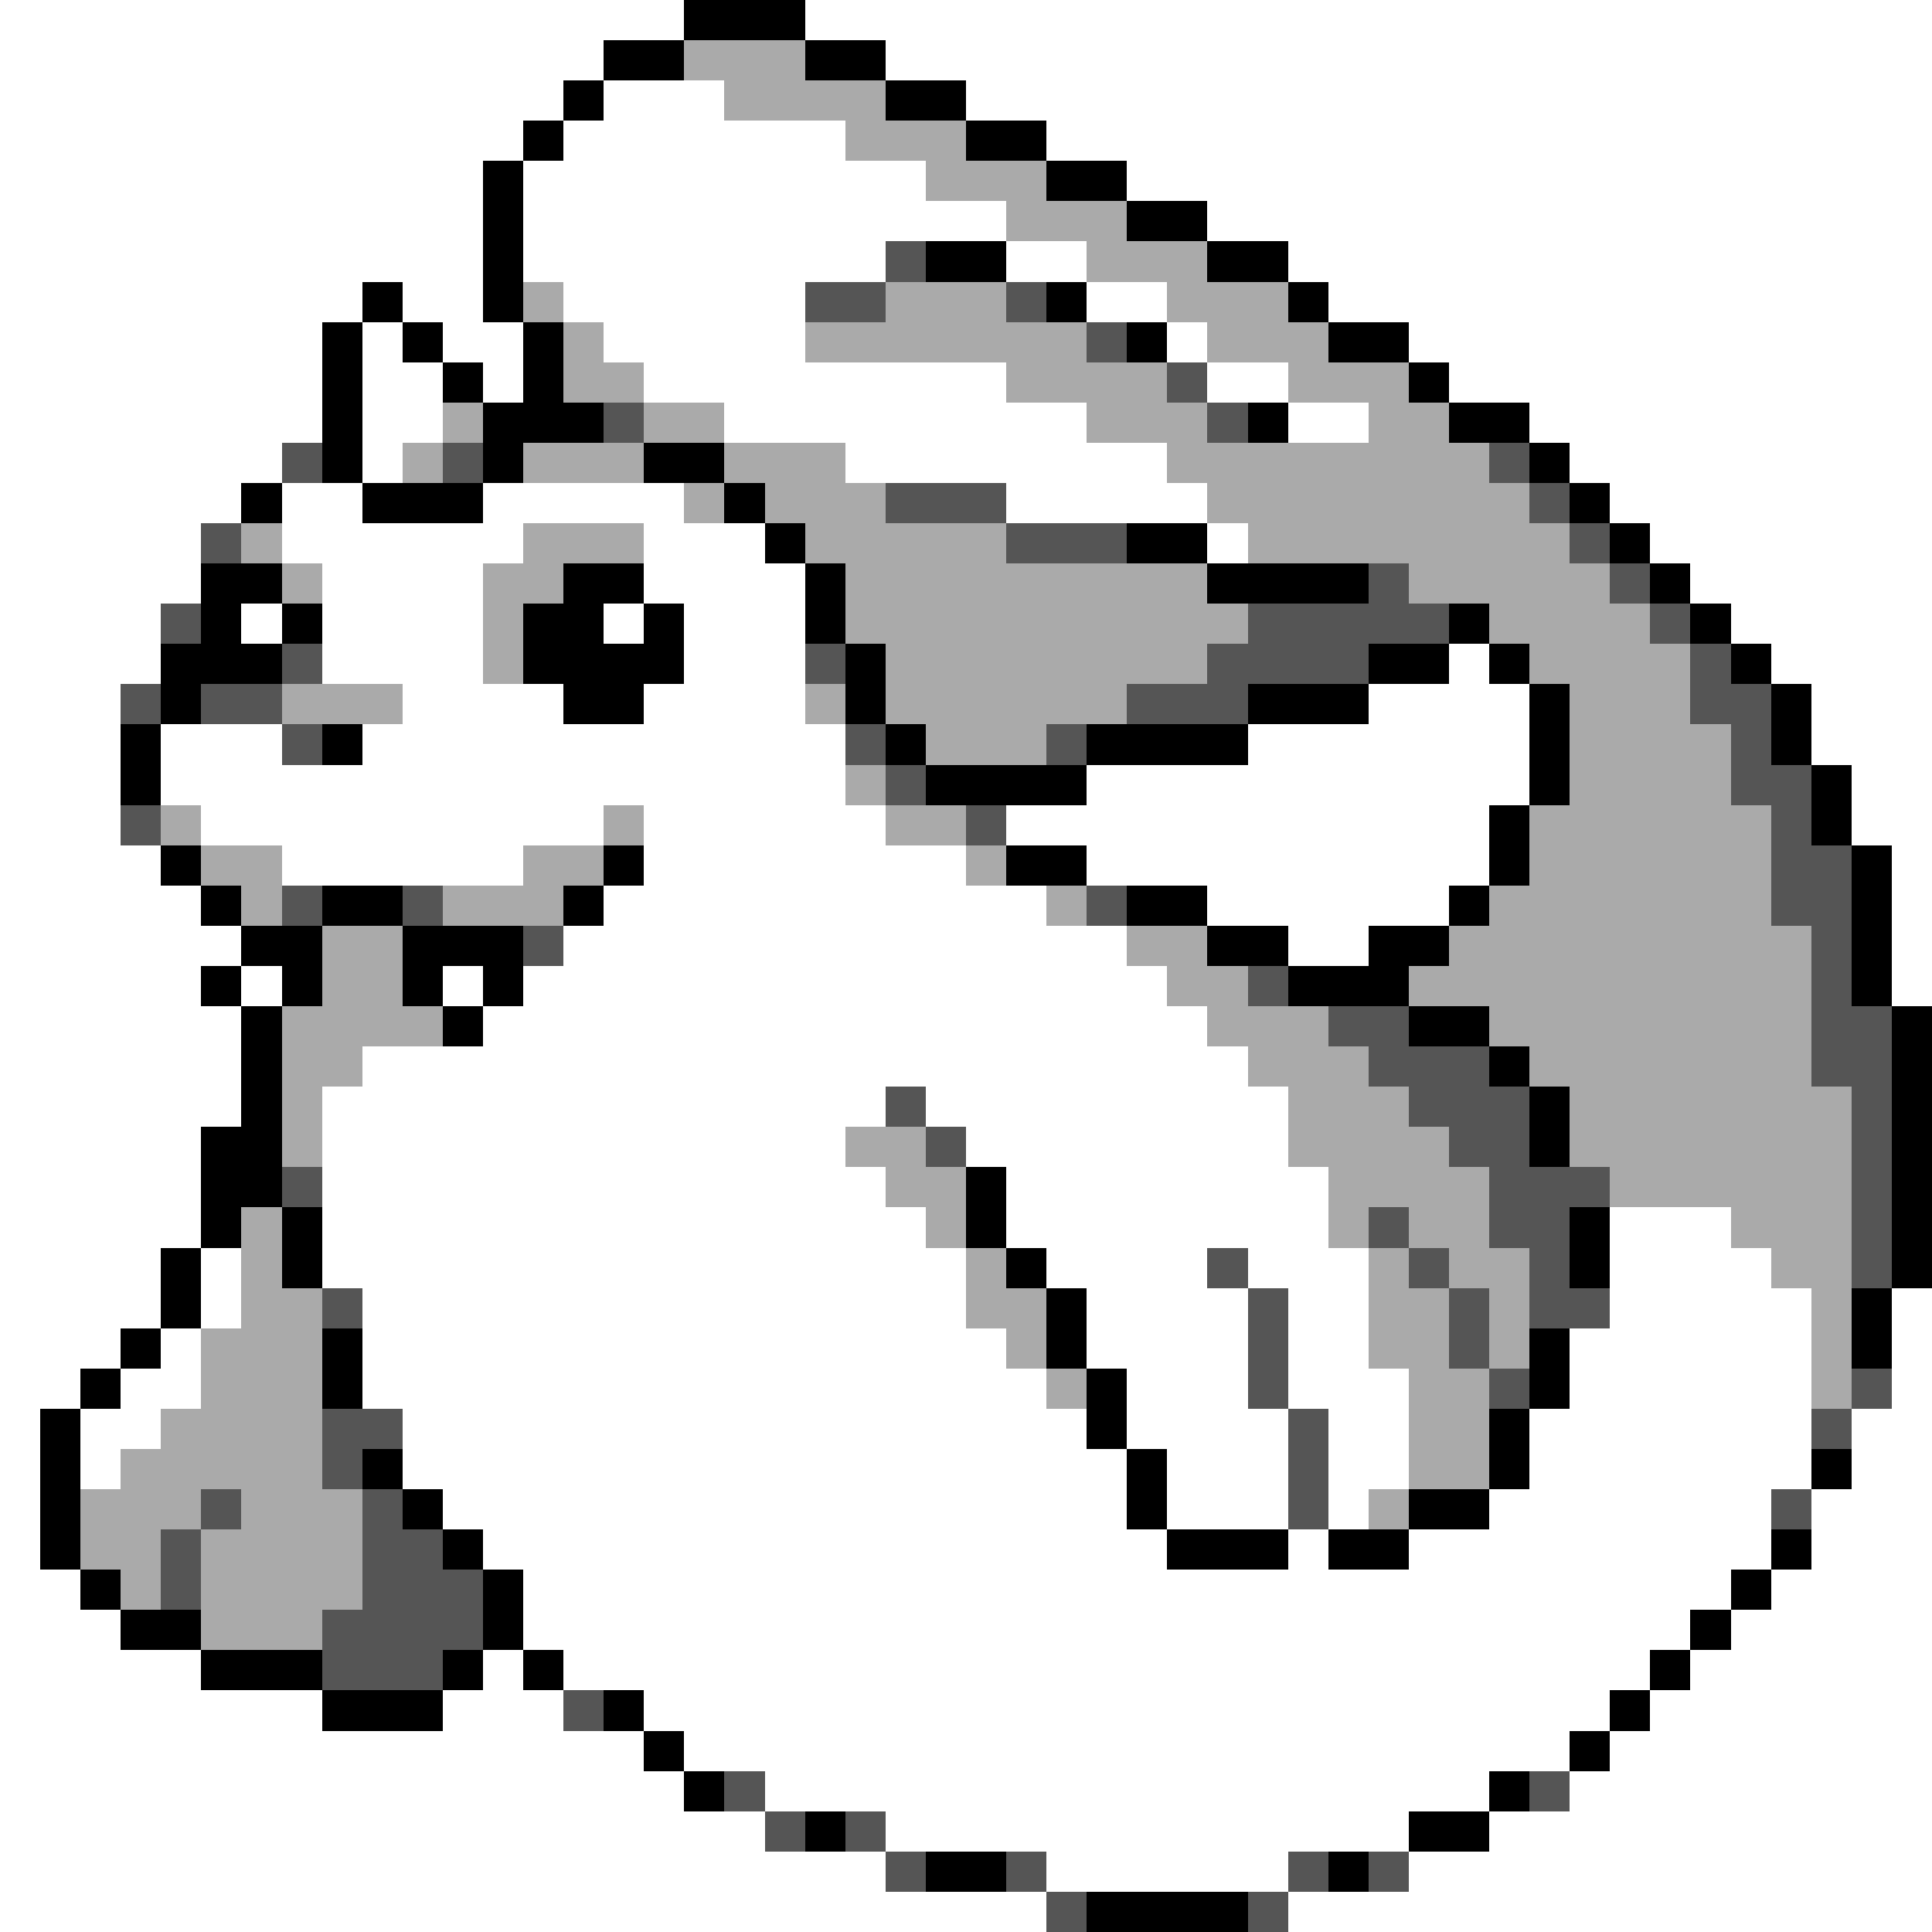 <svg xmlns="http://www.w3.org/2000/svg" viewBox="0 -0.5 48 48" shape-rendering="crispEdges">
<rect x="0" y="-0.5" width="48" height="48" fill="#808080" stroke="none"/>
<path stroke="#ffffff" d="M0 0h17M20 0h28M0 1h15M22 1h26M0 2h14M15 2h3M24 2h24M0 3h13M14 3h7M26 3h22M0 4h12M13 4h10M28 4h20M0 5h12M13 5h12M30 5h18M0 6h12M13 6h9M25 6h2M32 6h16M0 7h9M10 7h2M14 7h6M27 7h2M33 7h15M0 8h8M9 8h1M11 8h2M15 8h5M29 8h1M35 8h13M0 9h8M9 9h2M12 9h1M16 9h9M30 9h2M36 9h12M0 10h8M9 10h2M18 10h9M32 10h2M38 10h10M0 11h7M9 11h1M21 11h8M39 11h9M0 12h6M7 12h2M12 12h5M25 12h5M40 12h8M0 13h5M7 13h6M16 13h3M30 13h1M41 13h7M0 14h5M8 14h4M16 14h4M42 14h6M0 15h4M6 15h1M8 15h4M15 15h1M17 15h3M43 15h5M0 16h4M8 16h4M17 16h3M36 16h1M44 16h4M0 17h3M10 17h4M16 17h4M34 17h4M45 17h3M0 18h3M4 18h3M9 18h12M31 18h7M45 18h3M0 19h3M4 19h17M27 19h11M46 19h2M0 20h3M5 20h10M16 20h6M25 20h12M46 20h2M0 21h4M7 21h6M16 21h8M27 21h10M47 21h1M0 22h5M15 22h11M30 22h6M47 22h1M0 23h6M14 23h14M32 23h2M47 23h1M0 24h5M6 24h1M11 24h1M13 24h16M47 24h1M0 25h6M12 25h18M0 26h6M9 26h22M0 27h6M8 27h14M23 27h9M0 28h5M8 28h13M24 28h8M0 29h5M8 29h14M25 29h8M0 30h5M8 30h15M25 30h8M40 30h3M0 31h4M5 31h1M8 31h16M26 31h4M31 31h3M40 31h4M0 32h4M5 32h1M9 32h15M27 32h4M32 32h2M40 32h5M47 32h1M0 33h3M4 33h1M9 33h16M27 33h4M32 33h2M39 33h6M47 33h1M0 34h2M3 34h2M9 34h17M28 34h3M32 34h3M39 34h6M47 34h1M0 35h1M2 35h2M10 35h17M28 35h4M33 35h2M38 35h7M46 35h2M0 36h1M2 36h1M10 36h18M29 36h3M33 36h2M38 36h7M46 36h2M0 37h1M11 37h17M29 37h3M33 37h1M37 37h7M45 37h3M0 38h1M12 38h17M32 38h1M35 38h9M45 38h3M0 39h2M13 39h30M44 39h4M0 40h3M13 40h29M43 40h5M0 41h5M12 41h1M14 41h27M42 41h6M0 42h8M11 42h3M16 42h24M41 42h7M0 43h16M17 43h22M40 43h8M0 44h17M19 44h18M39 44h9M0 45h19M22 45h13M37 45h11M0 46h22M26 46h6M35 46h13M0 47h26M32 47h16" />
<path stroke="#000000" d="M17 0h3M15 1h2M20 1h2M14 2h1M22 2h2M13 3h1M24 3h2M12 4h1M26 4h2M12 5h1M28 5h2M12 6h1M23 6h2M30 6h2M9 7h1M12 7h1M26 7h1M32 7h1M8 8h1M10 8h1M13 8h1M28 8h1M33 8h2M8 9h1M11 9h1M13 9h1M35 9h1M8 10h1M12 10h3M31 10h1M36 10h2M8 11h1M12 11h1M16 11h2M38 11h1M6 12h1M9 12h3M18 12h1M39 12h1M19 13h1M28 13h2M40 13h1M5 14h2M14 14h2M20 14h1M30 14h4M41 14h1M5 15h1M7 15h1M13 15h2M16 15h1M20 15h1M36 15h1M42 15h1M4 16h3M13 16h4M21 16h1M34 16h2M37 16h1M43 16h1M4 17h1M14 17h2M21 17h1M31 17h3M38 17h1M44 17h1M3 18h1M8 18h1M22 18h1M27 18h4M38 18h1M44 18h1M3 19h1M23 19h4M38 19h1M45 19h1M37 20h1M45 20h1M4 21h1M15 21h1M25 21h2M37 21h1M46 21h1M5 22h1M8 22h2M14 22h1M28 22h2M36 22h1M46 22h1M6 23h2M10 23h3M30 23h2M34 23h2M46 23h1M5 24h1M7 24h1M10 24h1M12 24h1M32 24h3M46 24h1M6 25h1M11 25h1M35 25h2M47 25h1M6 26h1M37 26h1M47 26h1M6 27h1M38 27h1M47 27h1M5 28h2M38 28h1M47 28h1M5 29h2M24 29h1M47 29h1M5 30h1M7 30h1M24 30h1M39 30h1M47 30h1M4 31h1M7 31h1M25 31h1M39 31h1M47 31h1M4 32h1M26 32h1M46 32h1M3 33h1M8 33h1M26 33h1M38 33h1M46 33h1M2 34h1M8 34h1M27 34h1M38 34h1M1 35h1M27 35h1M37 35h1M1 36h1M9 36h1M28 36h1M37 36h1M45 36h1M1 37h1M10 37h1M28 37h1M35 37h2M1 38h1M11 38h1M29 38h3M33 38h2M44 38h1M2 39h1M12 39h1M43 39h1M3 40h2M12 40h1M42 40h1M5 41h3M11 41h1M13 41h1M41 41h1M8 42h3M15 42h1M40 42h1M16 43h1M39 43h1M17 44h1M37 44h1M20 45h1M35 45h2M23 46h2M33 46h1M27 47h4" />
<path stroke="#aaaaaa" d="M17 1h3M18 2h4M21 3h3M23 4h3M25 5h3M27 6h3M13 7h1M22 7h3M29 7h3M14 8h1M20 8h7M30 8h3M14 9h2M25 9h4M32 9h3M11 10h1M16 10h2M27 10h3M34 10h2M10 11h1M13 11h3M18 11h3M29 11h8M17 12h1M19 12h3M30 12h8M6 13h1M13 13h3M20 13h5M31 13h8M7 14h1M12 14h2M21 14h9M35 14h5M12 15h1M21 15h10M37 15h4M12 16h1M22 16h8M38 16h4M7 17h3M20 17h1M22 17h6M39 17h3M23 18h3M39 18h4M21 19h1M39 19h4M4 20h1M15 20h1M22 20h2M38 20h6M5 21h2M13 21h2M24 21h1M38 21h6M6 22h1M11 22h3M26 22h1M37 22h7M8 23h2M28 23h2M36 23h9M8 24h2M29 24h2M35 24h10M7 25h4M30 25h3M37 25h8M7 26h2M31 26h3M38 26h7M7 27h1M32 27h3M39 27h7M7 28h1M21 28h2M32 28h4M39 28h7M22 29h2M33 29h4M40 29h6M6 30h1M23 30h1M33 30h1M35 30h2M43 30h3M6 31h1M24 31h1M34 31h1M36 31h2M44 31h2M6 32h2M24 32h2M34 32h2M37 32h1M45 32h1M5 33h3M25 33h1M34 33h2M37 33h1M45 33h1M5 34h3M26 34h1M35 34h2M45 34h1M4 35h4M35 35h2M3 36h5M35 36h2M2 37h3M6 37h3M34 37h1M2 38h2M5 38h4M3 39h1M5 39h4M5 40h3" />
<path stroke="#555555" d="M22 6h1M20 7h2M25 7h1M27 8h1M29 9h1M15 10h1M30 10h1M7 11h1M11 11h1M37 11h1M22 12h3M38 12h1M5 13h1M25 13h3M39 13h1M34 14h1M40 14h1M4 15h1M31 15h5M41 15h1M7 16h1M20 16h1M30 16h4M42 16h1M3 17h1M5 17h2M28 17h3M42 17h2M7 18h1M21 18h1M26 18h1M43 18h1M22 19h1M43 19h2M3 20h1M24 20h1M44 20h1M44 21h2M7 22h1M10 22h1M27 22h1M44 22h2M13 23h1M45 23h1M31 24h1M45 24h1M33 25h2M45 25h2M34 26h3M45 26h2M22 27h1M35 27h3M46 27h1M23 28h1M36 28h2M46 28h1M7 29h1M37 29h3M46 29h1M34 30h1M37 30h2M46 30h1M30 31h1M35 31h1M38 31h1M46 31h1M8 32h1M31 32h1M36 32h1M38 32h2M31 33h1M36 33h1M31 34h1M37 34h1M46 34h1M8 35h2M32 35h1M45 35h1M8 36h1M32 36h1M5 37h1M9 37h1M32 37h1M44 37h1M4 38h1M9 38h2M4 39h1M9 39h3M8 40h4M8 41h3M14 42h1M18 44h1M38 44h1M19 45h1M21 45h1M22 46h1M25 46h1M32 46h1M34 46h1M26 47h1M31 47h1" />
</svg>